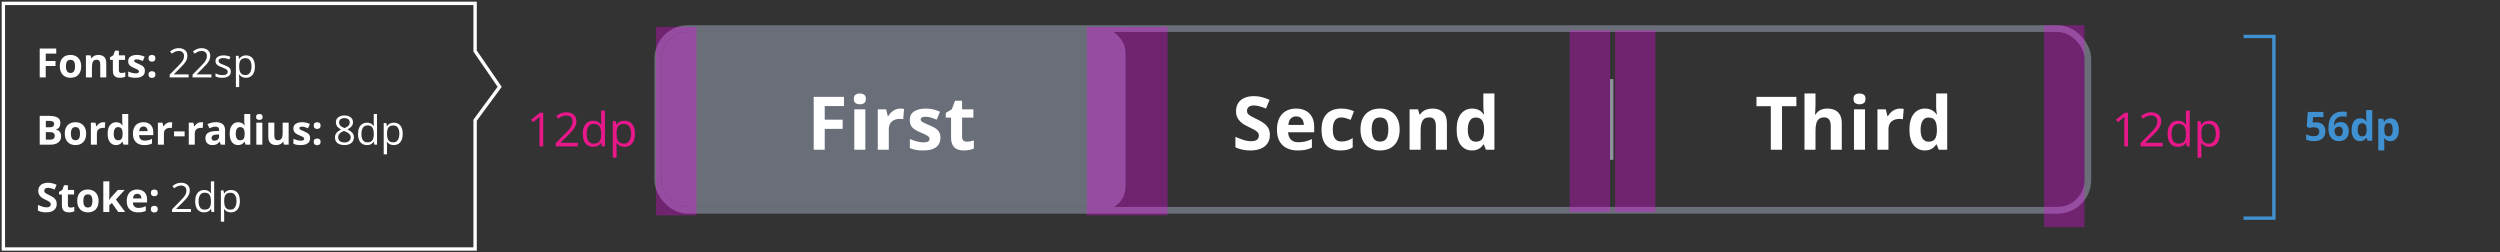 <svg width="743" height="75" viewBox="0 0 743 75" fill="none" xmlns="http://www.w3.org/2000/svg"><rect x="0" y="0" width="743" height="75" fill="#333333" stroke="none"/><path d="M13.591 23H11.804V14.434H16.714V15.922H13.591V18.131H16.498V19.613H13.591V23ZM24.131 19.713C24.131 20.26 24.056 20.744 23.908 21.166C23.764 21.588 23.551 21.945 23.269 22.238C22.992 22.527 22.656 22.746 22.262 22.895C21.871 23.043 21.43 23.117 20.937 23.117C20.476 23.117 20.053 23.043 19.666 22.895C19.283 22.746 18.949 22.527 18.664 22.238C18.383 21.945 18.164 21.588 18.008 21.166C17.855 20.744 17.779 20.26 17.779 19.713C17.779 18.986 17.908 18.371 18.166 17.867C18.424 17.363 18.791 16.98 19.267 16.719C19.744 16.457 20.312 16.326 20.973 16.326C21.586 16.326 22.129 16.457 22.601 16.719C23.078 16.98 23.451 17.363 23.721 17.867C23.994 18.371 24.131 18.986 24.131 19.713ZM19.601 19.713C19.601 20.143 19.648 20.504 19.742 20.797C19.836 21.09 19.982 21.311 20.181 21.459C20.381 21.607 20.64 21.682 20.961 21.682C21.277 21.682 21.533 21.607 21.728 21.459C21.928 21.311 22.072 21.09 22.162 20.797C22.256 20.504 22.303 20.143 22.303 19.713C22.303 19.279 22.256 18.92 22.162 18.635C22.072 18.346 21.928 18.129 21.728 17.984C21.529 17.84 21.269 17.768 20.949 17.768C20.476 17.768 20.133 17.93 19.918 18.254C19.707 18.578 19.601 19.064 19.601 19.713ZM29.256 16.326C29.955 16.326 30.518 16.518 30.943 16.9C31.369 17.279 31.582 17.889 31.582 18.729V23H29.795V19.174C29.795 18.705 29.709 18.352 29.537 18.113C29.369 17.875 29.104 17.756 28.74 17.756C28.193 17.756 27.82 17.941 27.621 18.312C27.422 18.684 27.322 19.219 27.322 19.918V23H25.535V16.449H26.901L27.141 17.287H27.24C27.381 17.061 27.555 16.877 27.762 16.736C27.973 16.596 28.205 16.492 28.459 16.426C28.717 16.359 28.983 16.326 29.256 16.326ZM36.11 21.693C36.305 21.693 36.495 21.674 36.678 21.635C36.866 21.596 37.051 21.547 37.235 21.488V22.818C37.043 22.904 36.805 22.975 36.52 23.029C36.239 23.088 35.93 23.117 35.594 23.117C35.203 23.117 34.852 23.055 34.539 22.93C34.231 22.801 33.987 22.58 33.807 22.268C33.631 21.951 33.543 21.512 33.543 20.949V17.791H32.688V17.035L33.672 16.438L34.188 15.055H35.33V16.449H37.164V17.791H35.33V20.949C35.33 21.199 35.401 21.387 35.541 21.512C35.686 21.633 35.875 21.693 36.11 21.693ZM43.063 21.055C43.063 21.5 42.958 21.877 42.747 22.186C42.54 22.49 42.229 22.723 41.815 22.883C41.401 23.039 40.885 23.117 40.268 23.117C39.811 23.117 39.419 23.088 39.09 23.029C38.766 22.971 38.438 22.873 38.106 22.736V21.26C38.462 21.42 38.842 21.553 39.249 21.658C39.659 21.76 40.018 21.811 40.327 21.811C40.674 21.811 40.922 21.76 41.071 21.658C41.223 21.553 41.299 21.416 41.299 21.248C41.299 21.139 41.268 21.041 41.206 20.955C41.147 20.865 41.018 20.766 40.819 20.656C40.62 20.543 40.307 20.396 39.882 20.217C39.471 20.045 39.133 19.871 38.868 19.695C38.606 19.52 38.411 19.312 38.282 19.074C38.157 18.832 38.094 18.525 38.094 18.154C38.094 17.549 38.329 17.094 38.797 16.789C39.27 16.48 39.901 16.326 40.69 16.326C41.096 16.326 41.483 16.367 41.85 16.449C42.221 16.531 42.602 16.662 42.993 16.842L42.454 18.131C42.13 17.99 41.823 17.875 41.534 17.785C41.249 17.695 40.958 17.65 40.661 17.65C40.399 17.65 40.202 17.686 40.069 17.756C39.936 17.826 39.87 17.934 39.87 18.078C39.87 18.184 39.903 18.277 39.969 18.359C40.04 18.441 40.172 18.533 40.368 18.635C40.567 18.732 40.858 18.859 41.241 19.016C41.612 19.168 41.934 19.328 42.208 19.496C42.481 19.66 42.692 19.865 42.84 20.111C42.989 20.354 43.063 20.668 43.063 21.055ZM44.134 22.162C44.134 21.795 44.233 21.537 44.432 21.389C44.636 21.24 44.88 21.166 45.165 21.166C45.442 21.166 45.681 21.24 45.88 21.389C46.083 21.537 46.184 21.795 46.184 22.162C46.184 22.514 46.083 22.768 45.88 22.924C45.681 23.08 45.442 23.158 45.165 23.158C44.88 23.158 44.636 23.08 44.432 22.924C44.233 22.768 44.134 22.514 44.134 22.162ZM44.134 17.322C44.134 16.955 44.233 16.697 44.432 16.549C44.636 16.4 44.88 16.326 45.165 16.326C45.442 16.326 45.681 16.4 45.88 16.549C46.083 16.697 46.184 16.955 46.184 17.322C46.184 17.678 46.083 17.934 45.88 18.09C45.681 18.242 45.442 18.318 45.165 18.318C44.88 18.318 44.636 18.242 44.432 18.09C44.233 17.934 44.134 17.678 44.134 17.322ZM56.048 23H50.435V22.186L52.726 19.859C53.152 19.43 53.509 19.047 53.798 18.711C54.091 18.375 54.314 18.045 54.466 17.721C54.619 17.393 54.695 17.033 54.695 16.643C54.695 16.158 54.55 15.789 54.261 15.535C53.976 15.277 53.599 15.148 53.13 15.148C52.72 15.148 52.357 15.219 52.041 15.359C51.724 15.5 51.4 15.699 51.068 15.957L50.546 15.301C50.773 15.109 51.019 14.94 51.285 14.791C51.554 14.643 51.841 14.525 52.146 14.44C52.455 14.354 52.783 14.31 53.13 14.31C53.658 14.31 54.113 14.402 54.496 14.586C54.878 14.77 55.173 15.031 55.38 15.371C55.591 15.711 55.697 16.115 55.697 16.584C55.697 17.037 55.607 17.459 55.427 17.85C55.248 18.236 54.996 18.621 54.671 19.004C54.347 19.383 53.968 19.785 53.535 20.211L51.671 22.068V22.109H56.048V23ZM62.843 23H57.23V22.186L59.521 19.859C59.947 19.43 60.304 19.047 60.593 18.711C60.886 18.375 61.109 18.045 61.261 17.721C61.414 17.393 61.49 17.033 61.49 16.643C61.49 16.158 61.345 15.789 61.056 15.535C60.771 15.277 60.394 15.148 59.925 15.148C59.515 15.148 59.152 15.219 58.836 15.359C58.519 15.5 58.195 15.699 57.863 15.957L57.342 15.301C57.568 15.109 57.814 14.94 58.08 14.791C58.349 14.643 58.636 14.525 58.941 14.44C59.25 14.354 59.578 14.31 59.925 14.31C60.453 14.31 60.908 14.402 61.291 14.586C61.674 14.77 61.968 15.031 62.175 15.371C62.386 15.711 62.492 16.115 62.492 16.584C62.492 17.037 62.402 17.459 62.222 17.85C62.043 18.236 61.791 18.621 61.467 19.004C61.142 19.383 60.763 19.785 60.33 20.211L58.467 22.068V22.109H62.843V23ZM68.613 21.242C68.613 21.652 68.51 21.998 68.303 22.279C68.1 22.557 67.807 22.766 67.424 22.906C67.045 23.047 66.592 23.117 66.064 23.117C65.615 23.117 65.227 23.082 64.898 23.012C64.57 22.941 64.283 22.842 64.037 22.713V21.816C64.299 21.945 64.611 22.062 64.975 22.168C65.338 22.273 65.709 22.326 66.088 22.326C66.643 22.326 67.045 22.236 67.295 22.057C67.545 21.877 67.67 21.633 67.67 21.324C67.67 21.148 67.619 20.994 67.518 20.861C67.42 20.725 67.254 20.594 67.019 20.469C66.785 20.34 66.461 20.199 66.047 20.047C65.637 19.891 65.281 19.736 64.981 19.584C64.684 19.428 64.453 19.238 64.289 19.016C64.129 18.793 64.049 18.504 64.049 18.148C64.049 17.605 64.268 17.189 64.705 16.9C65.147 16.607 65.725 16.461 66.439 16.461C66.826 16.461 67.188 16.5 67.523 16.578C67.863 16.652 68.18 16.754 68.473 16.883L68.144 17.662C67.879 17.549 67.596 17.453 67.295 17.375C66.994 17.297 66.688 17.258 66.375 17.258C65.926 17.258 65.58 17.332 65.338 17.48C65.1 17.629 64.981 17.832 64.981 18.09C64.981 18.289 65.035 18.453 65.144 18.582C65.258 18.711 65.438 18.832 65.684 18.945C65.93 19.059 66.254 19.191 66.656 19.344C67.059 19.492 67.406 19.646 67.699 19.807C67.992 19.963 68.217 20.154 68.373 20.381C68.533 20.604 68.613 20.891 68.613 21.242ZM73.123 16.461C73.924 16.461 74.563 16.736 75.039 17.287C75.516 17.838 75.754 18.666 75.754 19.771C75.754 20.502 75.645 21.115 75.426 21.611C75.207 22.107 74.899 22.482 74.5 22.736C74.106 22.99 73.639 23.117 73.1 23.117C72.76 23.117 72.461 23.072 72.203 22.982C71.946 22.893 71.725 22.771 71.541 22.619C71.358 22.467 71.205 22.301 71.084 22.121H71.014C71.026 22.273 71.039 22.457 71.055 22.672C71.075 22.887 71.084 23.074 71.084 23.234V25.871H70.106V16.578H70.909L71.037 17.527H71.084C71.209 17.332 71.362 17.154 71.541 16.994C71.721 16.83 71.94 16.701 72.198 16.607C72.459 16.51 72.768 16.461 73.123 16.461ZM72.953 17.281C72.508 17.281 72.149 17.367 71.875 17.539C71.606 17.711 71.409 17.969 71.284 18.312C71.159 18.652 71.092 19.08 71.084 19.596V19.783C71.084 20.326 71.143 20.785 71.26 21.16C71.381 21.535 71.578 21.82 71.852 22.016C72.129 22.211 72.5 22.309 72.965 22.309C73.364 22.309 73.696 22.201 73.961 21.986C74.227 21.771 74.424 21.473 74.553 21.09C74.686 20.703 74.752 20.26 74.752 19.76C74.752 19.002 74.604 18.4 74.307 17.955C74.014 17.506 73.563 17.281 72.953 17.281ZM11.804 34.434H14.47C15.611 34.434 16.474 34.594 17.06 34.914C17.646 35.234 17.939 35.797 17.939 36.602C17.939 36.926 17.886 37.219 17.781 37.48C17.679 37.742 17.531 37.957 17.335 38.125C17.14 38.293 16.902 38.402 16.621 38.453V38.512C16.906 38.57 17.164 38.672 17.394 38.816C17.625 38.957 17.808 39.164 17.945 39.438C18.085 39.707 18.156 40.066 18.156 40.516C18.156 41.035 18.029 41.48 17.775 41.852C17.521 42.223 17.158 42.508 16.685 42.707C16.216 42.902 15.658 43 15.009 43H11.804V34.434ZM13.621 37.826H14.675C15.203 37.826 15.568 37.744 15.771 37.58C15.974 37.412 16.076 37.166 16.076 36.842C16.076 36.514 15.955 36.279 15.712 36.139C15.474 35.994 15.095 35.922 14.576 35.922H13.621V37.826ZM13.621 39.268V41.5H14.804C15.351 41.5 15.732 41.395 15.947 41.184C16.162 40.973 16.269 40.69 16.269 40.334C16.269 40.123 16.222 39.938 16.128 39.777C16.035 39.617 15.877 39.492 15.654 39.402C15.435 39.312 15.132 39.268 14.746 39.268H13.621ZM25.607 39.713C25.607 40.26 25.533 40.744 25.385 41.166C25.24 41.588 25.027 41.945 24.746 42.238C24.469 42.527 24.133 42.746 23.738 42.895C23.348 43.043 22.906 43.117 22.414 43.117C21.953 43.117 21.529 43.043 21.142 42.895C20.76 42.746 20.426 42.527 20.14 42.238C19.859 41.945 19.64 41.588 19.484 41.166C19.332 40.744 19.256 40.26 19.256 39.713C19.256 38.986 19.385 38.371 19.642 37.867C19.9 37.363 20.267 36.98 20.744 36.719C21.221 36.457 21.789 36.326 22.449 36.326C23.062 36.326 23.605 36.457 24.078 36.719C24.555 36.98 24.928 37.363 25.197 37.867C25.471 38.371 25.607 38.986 25.607 39.713ZM21.078 39.713C21.078 40.143 21.125 40.504 21.219 40.797C21.312 41.09 21.459 41.31 21.658 41.459C21.857 41.607 22.117 41.682 22.437 41.682C22.754 41.682 23.01 41.607 23.205 41.459C23.404 41.31 23.549 41.09 23.639 40.797C23.732 40.504 23.779 40.143 23.779 39.713C23.779 39.279 23.732 38.92 23.639 38.635C23.549 38.346 23.404 38.129 23.205 37.984C23.006 37.84 22.746 37.768 22.426 37.768C21.953 37.768 21.609 37.93 21.394 38.254C21.183 38.578 21.078 39.065 21.078 39.713ZM30.668 36.326C30.758 36.326 30.861 36.332 30.979 36.344C31.1 36.352 31.197 36.363 31.272 36.379L31.137 38.055C31.078 38.035 30.994 38.022 30.885 38.014C30.779 38.002 30.688 37.996 30.61 37.996C30.379 37.996 30.154 38.025 29.936 38.084C29.721 38.143 29.527 38.238 29.356 38.371C29.184 38.5 29.047 38.672 28.945 38.887C28.848 39.098 28.799 39.357 28.799 39.666V43H27.012V36.449H28.365L28.629 37.551H28.717C28.846 37.328 29.006 37.125 29.197 36.941C29.393 36.754 29.613 36.605 29.86 36.496C30.11 36.383 30.379 36.326 30.668 36.326ZM34.463 43.117C33.733 43.117 33.137 42.832 32.676 42.262C32.219 41.688 31.991 40.846 31.991 39.736C31.991 38.615 32.223 37.768 32.688 37.193C33.153 36.615 33.76 36.326 34.51 36.326C34.823 36.326 35.098 36.369 35.336 36.455C35.575 36.541 35.78 36.656 35.952 36.801C36.127 36.945 36.276 37.107 36.397 37.287H36.455C36.432 37.162 36.403 36.978 36.367 36.736C36.336 36.49 36.321 36.238 36.321 35.98V33.883H38.114V43H36.742L36.397 42.15H36.321C36.207 42.33 36.065 42.494 35.893 42.643C35.725 42.787 35.524 42.902 35.289 42.988C35.055 43.074 34.78 43.117 34.463 43.117ZM35.09 41.693C35.578 41.693 35.922 41.549 36.121 41.26C36.325 40.967 36.432 40.527 36.444 39.941V39.748C36.444 39.111 36.346 38.625 36.151 38.289C35.955 37.949 35.592 37.779 35.061 37.779C34.666 37.779 34.358 37.949 34.135 38.289C33.913 38.629 33.801 39.119 33.801 39.76C33.801 40.4 33.913 40.883 34.135 41.207C34.362 41.531 34.68 41.693 35.09 41.693ZM42.612 36.326C43.217 36.326 43.739 36.443 44.176 36.678C44.614 36.908 44.952 37.244 45.19 37.685C45.428 38.127 45.547 38.666 45.547 39.303V40.17H41.323C41.342 40.674 41.493 41.07 41.774 41.359C42.059 41.645 42.454 41.787 42.958 41.787C43.376 41.787 43.758 41.744 44.106 41.658C44.454 41.572 44.811 41.443 45.178 41.272V42.654C44.854 42.815 44.514 42.932 44.159 43.006C43.807 43.08 43.38 43.117 42.876 43.117C42.219 43.117 41.637 42.996 41.13 42.754C40.626 42.512 40.229 42.143 39.94 41.647C39.655 41.15 39.512 40.525 39.512 39.772C39.512 39.006 39.641 38.369 39.899 37.861C40.161 37.35 40.524 36.967 40.989 36.713C41.454 36.455 41.995 36.326 42.612 36.326ZM42.624 37.598C42.276 37.598 41.987 37.709 41.757 37.932C41.53 38.154 41.399 38.504 41.364 38.98H43.872C43.868 38.715 43.819 38.478 43.725 38.272C43.635 38.065 43.499 37.9 43.315 37.779C43.135 37.658 42.905 37.598 42.624 37.598ZM50.585 36.326C50.675 36.326 50.778 36.332 50.895 36.344C51.017 36.352 51.114 36.363 51.188 36.379L51.054 38.055C50.995 38.035 50.911 38.022 50.802 38.014C50.696 38.002 50.604 37.996 50.526 37.996C50.296 37.996 50.071 38.025 49.852 38.084C49.638 38.143 49.444 38.238 49.272 38.371C49.1 38.5 48.964 38.672 48.862 38.887C48.765 39.098 48.716 39.357 48.716 39.666V43H46.929V36.449H48.282L48.546 37.551H48.634C48.763 37.328 48.923 37.125 49.114 36.941C49.309 36.754 49.53 36.605 49.776 36.496C50.026 36.383 50.296 36.326 50.585 36.326ZM51.726 40.516V39.051H54.872V40.516H51.726ZM59.757 36.326C59.847 36.326 59.951 36.332 60.068 36.344C60.189 36.352 60.287 36.363 60.361 36.379L60.226 38.055C60.167 38.035 60.083 38.022 59.974 38.014C59.869 38.002 59.777 37.996 59.699 37.996C59.468 37.996 59.244 38.025 59.025 38.084C58.81 38.143 58.617 38.238 58.445 38.371C58.273 38.5 58.136 38.672 58.035 38.887C57.937 39.098 57.888 39.357 57.888 39.666V43H56.101V36.449H57.455L57.718 37.551H57.806C57.935 37.328 58.095 37.125 58.287 36.941C58.482 36.754 58.703 36.605 58.949 36.496C59.199 36.383 59.468 36.326 59.757 36.326ZM64.162 36.315C65.041 36.315 65.715 36.506 66.183 36.889C66.652 37.272 66.886 37.853 66.886 38.635V43H65.638L65.293 42.109H65.246C65.058 42.344 64.867 42.535 64.672 42.684C64.476 42.832 64.252 42.941 63.998 43.012C63.744 43.082 63.435 43.117 63.072 43.117C62.685 43.117 62.338 43.043 62.029 42.895C61.724 42.746 61.484 42.52 61.308 42.215C61.133 41.906 61.045 41.516 61.045 41.043C61.045 40.348 61.289 39.836 61.777 39.508C62.265 39.176 62.998 38.992 63.974 38.957L65.111 38.922V38.635C65.111 38.291 65.021 38.039 64.841 37.879C64.662 37.719 64.412 37.639 64.091 37.639C63.775 37.639 63.465 37.684 63.16 37.773C62.855 37.863 62.55 37.977 62.246 38.113L61.654 36.906C62.002 36.723 62.39 36.578 62.82 36.473C63.254 36.367 63.701 36.315 64.162 36.315ZM65.111 39.965L64.42 39.988C63.842 40.004 63.439 40.107 63.213 40.299C62.99 40.49 62.879 40.742 62.879 41.055C62.879 41.328 62.959 41.523 63.119 41.641C63.279 41.754 63.488 41.81 63.746 41.81C64.129 41.81 64.451 41.697 64.713 41.471C64.978 41.244 65.111 40.922 65.111 40.504V39.965ZM70.734 43.117C70.004 43.117 69.408 42.832 68.947 42.262C68.49 41.688 68.262 40.846 68.262 39.736C68.262 38.615 68.494 37.768 68.959 37.193C69.424 36.615 70.031 36.326 70.781 36.326C71.094 36.326 71.369 36.369 71.607 36.455C71.846 36.541 72.051 36.656 72.223 36.801C72.398 36.945 72.547 37.107 72.668 37.287H72.727C72.703 37.162 72.674 36.978 72.639 36.736C72.607 36.49 72.592 36.238 72.592 35.98V33.883H74.385V43H73.014L72.668 42.15H72.592C72.478 42.33 72.336 42.494 72.164 42.643C71.996 42.787 71.795 42.902 71.561 42.988C71.326 43.074 71.051 43.117 70.734 43.117ZM71.361 41.693C71.85 41.693 72.193 41.549 72.393 41.26C72.596 40.967 72.703 40.527 72.715 39.941V39.748C72.715 39.111 72.617 38.625 72.422 38.289C72.227 37.949 71.863 37.779 71.332 37.779C70.938 37.779 70.629 37.949 70.406 38.289C70.184 38.629 70.072 39.119 70.072 39.76C70.072 40.4 70.184 40.883 70.406 41.207C70.633 41.531 70.951 41.693 71.361 41.693ZM77.969 36.449V43H76.182V36.449H77.969ZM77.078 33.883C77.344 33.883 77.573 33.945 77.764 34.07C77.955 34.191 78.051 34.42 78.051 34.756C78.051 35.088 77.955 35.318 77.764 35.447C77.573 35.572 77.344 35.635 77.078 35.635C76.809 35.635 76.578 35.572 76.387 35.447C76.2 35.318 76.106 35.088 76.106 34.756C76.106 34.42 76.2 34.191 76.387 34.07C76.578 33.945 76.809 33.883 77.078 33.883ZM85.79 36.449V43H84.418L84.178 42.162H84.085C83.944 42.385 83.768 42.566 83.557 42.707C83.346 42.848 83.114 42.951 82.86 43.018C82.606 43.084 82.342 43.117 82.069 43.117C81.6 43.117 81.192 43.035 80.844 42.871C80.497 42.703 80.225 42.443 80.03 42.092C79.838 41.74 79.743 41.283 79.743 40.721V36.449H81.53V40.275C81.53 40.744 81.614 41.098 81.782 41.336C81.95 41.574 82.217 41.693 82.585 41.693C82.948 41.693 83.233 41.611 83.44 41.447C83.647 41.279 83.791 41.035 83.874 40.715C83.96 40.391 84.002 39.996 84.002 39.531V36.449H85.79ZM92.163 41.055C92.163 41.5 92.057 41.877 91.847 42.185C91.639 42.49 91.329 42.723 90.915 42.883C90.501 43.039 89.985 43.117 89.368 43.117C88.911 43.117 88.518 43.088 88.19 43.029C87.866 42.971 87.538 42.873 87.206 42.736V41.26C87.561 41.42 87.942 41.553 88.348 41.658C88.759 41.76 89.118 41.81 89.427 41.81C89.774 41.81 90.022 41.76 90.171 41.658C90.323 41.553 90.399 41.416 90.399 41.248C90.399 41.139 90.368 41.041 90.305 40.955C90.247 40.865 90.118 40.766 89.919 40.656C89.719 40.543 89.407 40.397 88.981 40.217C88.571 40.045 88.233 39.871 87.968 39.695C87.706 39.52 87.511 39.312 87.382 39.074C87.257 38.832 87.194 38.525 87.194 38.154C87.194 37.549 87.428 37.094 87.897 36.789C88.37 36.48 89.001 36.326 89.79 36.326C90.196 36.326 90.583 36.367 90.95 36.449C91.321 36.531 91.702 36.662 92.093 36.842L91.553 38.131C91.229 37.99 90.923 37.875 90.634 37.785C90.348 37.695 90.057 37.65 89.761 37.65C89.499 37.65 89.302 37.685 89.169 37.756C89.036 37.826 88.969 37.934 88.969 38.078C88.969 38.184 89.003 38.277 89.069 38.359C89.139 38.441 89.272 38.533 89.468 38.635C89.667 38.732 89.958 38.859 90.341 39.016C90.712 39.168 91.034 39.328 91.307 39.496C91.581 39.66 91.792 39.865 91.94 40.111C92.089 40.353 92.163 40.668 92.163 41.055ZM93.234 42.162C93.234 41.795 93.333 41.537 93.532 41.389C93.735 41.24 93.98 41.166 94.265 41.166C94.542 41.166 94.78 41.24 94.98 41.389C95.183 41.537 95.284 41.795 95.284 42.162C95.284 42.514 95.183 42.768 94.98 42.924C94.78 43.08 94.542 43.158 94.265 43.158C93.98 43.158 93.735 43.08 93.532 42.924C93.333 42.768 93.234 42.514 93.234 42.162ZM93.234 37.322C93.234 36.955 93.333 36.697 93.532 36.549C93.735 36.4 93.98 36.326 94.265 36.326C94.542 36.326 94.78 36.4 94.98 36.549C95.183 36.697 95.284 36.955 95.284 37.322C95.284 37.678 95.183 37.934 94.98 38.09C94.78 38.242 94.542 38.318 94.265 38.318C93.98 38.318 93.735 38.242 93.532 38.09C93.333 37.934 93.234 37.678 93.234 37.322ZM102.365 34.31C102.861 34.31 103.3 34.389 103.683 34.545C104.066 34.701 104.365 34.932 104.58 35.236C104.798 35.537 104.908 35.908 104.908 36.35C104.908 36.697 104.832 37.002 104.679 37.264C104.531 37.522 104.33 37.748 104.076 37.943C103.822 38.135 103.541 38.307 103.232 38.459C103.599 38.627 103.929 38.816 104.222 39.027C104.519 39.238 104.754 39.486 104.925 39.772C105.097 40.057 105.183 40.395 105.183 40.785C105.183 41.266 105.066 41.682 104.832 42.033C104.601 42.381 104.277 42.648 103.859 42.836C103.441 43.023 102.951 43.117 102.388 43.117C101.783 43.117 101.267 43.027 100.841 42.848C100.42 42.664 100.097 42.402 99.875 42.062C99.656 41.719 99.546 41.307 99.546 40.826C99.546 40.432 99.63 40.09 99.799 39.801C99.966 39.508 100.189 39.256 100.466 39.045C100.744 38.834 101.047 38.656 101.375 38.512C101.089 38.355 100.828 38.178 100.589 37.978C100.355 37.779 100.168 37.547 100.027 37.281C99.89 37.012 99.822 36.699 99.822 36.344C99.822 35.91 99.931 35.543 100.15 35.242C100.373 34.938 100.675 34.707 101.058 34.551C101.445 34.391 101.88 34.31 102.365 34.31ZM100.502 40.832C100.502 41.27 100.656 41.631 100.964 41.916C101.273 42.197 101.74 42.338 102.365 42.338C102.959 42.338 103.418 42.197 103.742 41.916C104.066 41.631 104.228 41.258 104.228 40.797C104.228 40.512 104.154 40.262 104.005 40.047C103.857 39.828 103.646 39.633 103.373 39.461C103.099 39.289 102.777 39.133 102.406 38.992L102.195 38.916C101.836 39.065 101.529 39.23 101.275 39.414C101.025 39.594 100.834 39.799 100.701 40.029C100.568 40.26 100.502 40.527 100.502 40.832ZM102.353 35.107C101.892 35.107 101.515 35.219 101.222 35.441C100.929 35.66 100.783 35.977 100.783 36.391C100.783 36.688 100.853 36.94 100.994 37.147C101.138 37.35 101.334 37.525 101.58 37.674C101.826 37.818 102.101 37.953 102.406 38.078C102.703 37.953 102.966 37.816 103.197 37.668C103.427 37.516 103.609 37.336 103.742 37.129C103.875 36.922 103.941 36.674 103.941 36.385C103.941 35.971 103.795 35.654 103.502 35.435C103.213 35.217 102.83 35.107 102.353 35.107ZM109.049 43.117C108.236 43.117 107.592 42.84 107.115 42.285C106.642 41.73 106.406 40.906 106.406 39.812C106.406 38.707 106.648 37.873 107.133 37.31C107.617 36.744 108.262 36.461 109.066 36.461C109.406 36.461 109.703 36.506 109.957 36.596C110.211 36.685 110.43 36.807 110.613 36.959C110.797 37.107 110.951 37.277 111.076 37.469H111.146C111.131 37.348 111.115 37.182 111.1 36.971C111.084 36.76 111.076 36.588 111.076 36.455V33.883H112.049V43H111.264L111.117 42.086H111.076C110.955 42.277 110.801 42.451 110.613 42.607C110.43 42.764 110.209 42.889 109.951 42.982C109.697 43.072 109.396 43.117 109.049 43.117ZM109.201 42.309C109.889 42.309 110.375 42.113 110.66 41.723C110.945 41.332 111.088 40.752 111.088 39.982V39.807C111.088 38.99 110.951 38.363 110.678 37.926C110.408 37.488 109.916 37.27 109.201 37.27C108.603 37.27 108.156 37.5 107.859 37.961C107.562 38.418 107.414 39.043 107.414 39.836C107.414 40.625 107.56 41.234 107.853 41.664C108.15 42.094 108.6 42.309 109.201 42.309ZM117.057 36.461C117.858 36.461 118.496 36.736 118.973 37.287C119.449 37.838 119.688 38.666 119.688 39.772C119.688 40.502 119.578 41.115 119.36 41.611C119.141 42.107 118.832 42.482 118.434 42.736C118.039 42.99 117.572 43.117 117.033 43.117C116.694 43.117 116.395 43.072 116.137 42.982C115.879 42.893 115.658 42.772 115.475 42.619C115.291 42.467 115.139 42.301 115.018 42.121H114.947C114.959 42.273 114.973 42.457 114.988 42.672C115.008 42.887 115.018 43.074 115.018 43.234V45.871H114.039V36.578H114.842L114.971 37.527H115.018C115.143 37.332 115.295 37.154 115.475 36.994C115.654 36.83 115.873 36.701 116.131 36.607C116.393 36.51 116.701 36.461 117.057 36.461ZM116.887 37.281C116.442 37.281 116.082 37.367 115.809 37.539C115.539 37.711 115.342 37.969 115.217 38.312C115.092 38.652 115.026 39.08 115.018 39.596V39.783C115.018 40.326 115.076 40.785 115.194 41.16C115.315 41.535 115.512 41.82 115.785 42.016C116.063 42.211 116.434 42.309 116.899 42.309C117.297 42.309 117.629 42.201 117.895 41.986C118.16 41.772 118.358 41.473 118.486 41.09C118.619 40.703 118.686 40.26 118.686 39.76C118.686 39.002 118.537 38.4 118.24 37.955C117.947 37.506 117.496 37.281 116.887 37.281ZM16.861 60.621C16.861 61.129 16.738 61.57 16.492 61.945C16.246 62.32 15.886 62.609 15.414 62.812C14.945 63.016 14.375 63.117 13.703 63.117C13.406 63.117 13.115 63.098 12.83 63.059C12.548 63.02 12.277 62.963 12.015 62.889C11.757 62.81 11.511 62.715 11.277 62.602V60.914C11.683 61.094 12.105 61.256 12.543 61.4C12.98 61.545 13.414 61.617 13.843 61.617C14.14 61.617 14.379 61.578 14.558 61.5C14.742 61.422 14.875 61.315 14.957 61.178C15.039 61.041 15.08 60.885 15.08 60.709C15.08 60.494 15.007 60.31 14.863 60.158C14.718 60.006 14.519 59.863 14.265 59.73C14.015 59.598 13.732 59.455 13.416 59.303C13.216 59.209 13 59.096 12.765 58.963C12.531 58.826 12.308 58.66 12.097 58.465C11.886 58.27 11.712 58.033 11.576 57.756C11.443 57.475 11.377 57.139 11.377 56.748C11.377 56.236 11.494 55.799 11.728 55.435C11.962 55.072 12.296 54.795 12.73 54.603C13.168 54.408 13.683 54.31 14.277 54.31C14.722 54.31 15.146 54.363 15.548 54.469C15.955 54.57 16.378 54.719 16.82 54.914L16.234 56.326C15.839 56.166 15.486 56.043 15.173 55.957C14.861 55.867 14.543 55.822 14.218 55.822C13.992 55.822 13.798 55.859 13.638 55.934C13.478 56.004 13.357 56.105 13.275 56.238C13.193 56.367 13.152 56.518 13.152 56.69C13.152 56.893 13.21 57.065 13.328 57.205C13.449 57.342 13.629 57.475 13.867 57.603C14.109 57.732 14.41 57.883 14.769 58.055C15.207 58.262 15.58 58.478 15.888 58.705C16.201 58.928 16.441 59.191 16.609 59.496C16.777 59.797 16.861 60.172 16.861 60.621ZM20.961 61.693C21.156 61.693 21.346 61.674 21.529 61.635C21.717 61.596 21.902 61.547 22.086 61.488V62.818C21.894 62.904 21.656 62.975 21.371 63.029C21.09 63.088 20.781 63.117 20.445 63.117C20.055 63.117 19.703 63.055 19.39 62.93C19.082 62.801 18.838 62.58 18.658 62.268C18.482 61.951 18.394 61.512 18.394 60.949V57.791H17.539V57.035L18.523 56.438L19.039 55.055H20.181V56.449H22.015V57.791H20.181V60.949C20.181 61.199 20.252 61.387 20.392 61.512C20.537 61.633 20.726 61.693 20.961 61.693ZM29.297 59.713C29.297 60.26 29.223 60.744 29.074 61.166C28.93 61.588 28.717 61.945 28.436 62.238C28.158 62.527 27.822 62.746 27.428 62.895C27.037 63.043 26.596 63.117 26.104 63.117C25.643 63.117 25.219 63.043 24.832 62.895C24.449 62.746 24.115 62.527 23.83 62.238C23.549 61.945 23.33 61.588 23.174 61.166C23.022 60.744 22.945 60.26 22.945 59.713C22.945 58.986 23.074 58.371 23.332 57.867C23.59 57.363 23.957 56.98 24.434 56.719C24.91 56.457 25.479 56.326 26.139 56.326C26.752 56.326 27.295 56.457 27.768 56.719C28.244 56.98 28.617 57.363 28.887 57.867C29.16 58.371 29.297 58.986 29.297 59.713ZM24.768 59.713C24.768 60.143 24.814 60.504 24.908 60.797C25.002 61.09 25.148 61.31 25.348 61.459C25.547 61.607 25.807 61.682 26.127 61.682C26.443 61.682 26.699 61.607 26.895 61.459C27.094 61.31 27.238 61.09 27.328 60.797C27.422 60.504 27.469 60.143 27.469 59.713C27.469 59.279 27.422 58.92 27.328 58.635C27.238 58.346 27.094 58.129 26.895 57.984C26.695 57.84 26.436 57.768 26.115 57.768C25.643 57.768 25.299 57.93 25.084 58.254C24.873 58.578 24.768 59.065 24.768 59.713ZM32.489 53.883V57.961C32.489 58.207 32.479 58.453 32.459 58.699C32.44 58.945 32.418 59.191 32.395 59.438H32.418C32.539 59.266 32.663 59.096 32.788 58.928C32.916 58.76 33.053 58.598 33.198 58.441L35.032 56.449H37.047L34.446 59.291L37.205 63H35.143L33.256 60.346L32.489 60.961V63H30.701V53.883H32.489ZM40.772 56.326C41.378 56.326 41.899 56.443 42.337 56.678C42.774 56.908 43.112 57.244 43.35 57.685C43.589 58.127 43.708 58.666 43.708 59.303V60.17H39.483C39.503 60.674 39.653 61.07 39.934 61.359C40.219 61.645 40.614 61.787 41.118 61.787C41.536 61.787 41.919 61.744 42.266 61.658C42.614 61.572 42.971 61.443 43.339 61.272V62.654C43.014 62.815 42.674 62.932 42.319 63.006C41.967 63.08 41.54 63.117 41.036 63.117C40.38 63.117 39.797 62.996 39.29 62.754C38.786 62.512 38.389 62.143 38.1 61.647C37.815 61.15 37.672 60.525 37.672 59.772C37.672 59.006 37.801 58.369 38.059 57.861C38.321 57.35 38.684 56.967 39.149 56.713C39.614 56.455 40.155 56.326 40.772 56.326ZM40.784 57.598C40.436 57.598 40.147 57.709 39.917 57.932C39.69 58.154 39.559 58.504 39.524 58.98H42.032C42.028 58.715 41.979 58.478 41.885 58.272C41.795 58.065 41.659 57.9 41.475 57.779C41.295 57.658 41.065 57.598 40.784 57.598ZM44.837 62.162C44.837 61.795 44.936 61.537 45.136 61.389C45.339 61.24 45.583 61.166 45.868 61.166C46.145 61.166 46.384 61.24 46.583 61.389C46.786 61.537 46.888 61.795 46.888 62.162C46.888 62.514 46.786 62.768 46.583 62.924C46.384 63.08 46.145 63.158 45.868 63.158C45.583 63.158 45.339 63.08 45.136 62.924C44.936 62.768 44.837 62.514 44.837 62.162ZM44.837 57.322C44.837 56.955 44.936 56.697 45.136 56.549C45.339 56.4 45.583 56.326 45.868 56.326C46.145 56.326 46.384 56.4 46.583 56.549C46.786 56.697 46.888 56.955 46.888 57.322C46.888 57.678 46.786 57.934 46.583 58.09C46.384 58.242 46.145 58.318 45.868 58.318C45.583 58.318 45.339 58.242 45.136 58.09C44.936 57.934 44.837 57.678 44.837 57.322ZM56.751 63H51.138V62.185L53.429 59.859C53.855 59.43 54.212 59.047 54.501 58.711C54.794 58.375 55.017 58.045 55.169 57.721C55.322 57.393 55.398 57.033 55.398 56.643C55.398 56.158 55.253 55.789 54.964 55.535C54.679 55.277 54.302 55.148 53.833 55.148C53.423 55.148 53.06 55.219 52.744 55.359C52.427 55.5 52.103 55.699 51.771 55.957L51.249 55.301C51.476 55.109 51.722 54.94 51.988 54.791C52.257 54.643 52.544 54.525 52.849 54.44C53.158 54.353 53.486 54.31 53.833 54.31C54.361 54.31 54.816 54.402 55.199 54.586C55.581 54.77 55.876 55.031 56.083 55.371C56.294 55.711 56.4 56.115 56.4 56.584C56.4 57.037 56.31 57.459 56.13 57.85C55.951 58.236 55.699 58.621 55.374 59.004C55.05 59.383 54.671 59.785 54.238 60.211L52.374 62.068V62.109H56.751V63ZM60.652 63.117C59.84 63.117 59.195 62.84 58.718 62.285C58.246 61.73 58.01 60.906 58.01 59.812C58.01 58.707 58.252 57.873 58.736 57.31C59.22 56.744 59.865 56.461 60.67 56.461C61.01 56.461 61.306 56.506 61.56 56.596C61.814 56.685 62.033 56.807 62.217 56.959C62.4 57.107 62.554 57.277 62.679 57.469H62.75C62.734 57.348 62.718 57.182 62.703 56.971C62.687 56.76 62.679 56.588 62.679 56.455V53.883H63.652V63H62.867L62.72 62.086H62.679C62.558 62.277 62.404 62.451 62.217 62.607C62.033 62.764 61.812 62.889 61.554 62.982C61.3 63.072 61 63.117 60.652 63.117ZM60.804 62.309C61.492 62.309 61.978 62.113 62.263 61.723C62.549 61.332 62.691 60.752 62.691 59.982V59.807C62.691 58.99 62.554 58.363 62.281 57.926C62.011 57.488 61.519 57.27 60.804 57.27C60.207 57.27 59.76 57.5 59.463 57.961C59.166 58.418 59.017 59.043 59.017 59.836C59.017 60.625 59.164 61.234 59.457 61.664C59.754 62.094 60.203 62.309 60.804 62.309ZM68.66 56.461C69.461 56.461 70.1 56.736 70.576 57.287C71.053 57.838 71.291 58.666 71.291 59.772C71.291 60.502 71.182 61.115 70.963 61.611C70.744 62.107 70.436 62.482 70.037 62.736C69.643 62.99 69.176 63.117 68.637 63.117C68.297 63.117 67.998 63.072 67.74 62.982C67.482 62.893 67.262 62.772 67.078 62.619C66.894 62.467 66.742 62.301 66.621 62.121H66.551C66.562 62.273 66.576 62.457 66.592 62.672C66.611 62.887 66.621 63.074 66.621 63.234V65.871H65.643V56.578H66.445L66.574 57.527H66.621C66.746 57.332 66.898 57.154 67.078 56.994C67.258 56.83 67.477 56.701 67.734 56.607C67.996 56.51 68.305 56.461 68.66 56.461ZM68.49 57.281C68.045 57.281 67.686 57.367 67.412 57.539C67.143 57.711 66.945 57.969 66.82 58.312C66.695 58.652 66.629 59.08 66.621 59.596V59.783C66.621 60.326 66.68 60.785 66.797 61.16C66.918 61.535 67.115 61.82 67.389 62.016C67.666 62.211 68.037 62.309 68.502 62.309C68.9 62.309 69.232 62.201 69.498 61.986C69.764 61.772 69.961 61.473 70.09 61.09C70.223 60.703 70.289 60.26 70.289 59.76C70.289 59.002 70.141 58.4 69.844 57.955C69.551 57.506 69.1 57.281 68.49 57.281Z" fill="#fff"/><path d="M1 74V1H141.203V15.175L148.5 25.806L141.203 35.728V74H1Z" stroke="#fff"/><g clip-path="url(#clip0_7382_83738)"><rect x="196" y="9" width="138" height="53" rx="6.5" fill="#6A6E79"/><path d="M245.11 44.5H241.834V28.795H250.836V31.523H245.11V35.573H250.438V38.291H245.11V44.5ZM257.177 32.49V44.5H253.9V32.49H257.177ZM255.544 27.785C256.031 27.785 256.45 27.9 256.801 28.129C257.152 28.351 257.327 28.77 257.327 29.386C257.327 29.994 257.152 30.417 256.801 30.653C256.45 30.883 256.031 30.997 255.544 30.997C255.05 30.997 254.627 30.883 254.276 30.653C253.933 30.417 253.761 29.994 253.761 29.386C253.761 28.77 253.933 28.351 254.276 28.129C254.627 27.9 255.05 27.785 255.544 27.785ZM267.578 32.265C267.743 32.265 267.933 32.275 268.147 32.297C268.369 32.311 268.549 32.333 268.685 32.361L268.438 35.434C268.33 35.398 268.176 35.373 267.976 35.358C267.782 35.337 267.614 35.326 267.471 35.326C267.048 35.326 266.636 35.38 266.235 35.487C265.841 35.595 265.487 35.77 265.172 36.014C264.857 36.25 264.606 36.565 264.42 36.959C264.241 37.346 264.151 37.822 264.151 38.388V44.5H260.875V32.49H263.356L263.84 34.51H264.001C264.237 34.102 264.531 33.729 264.882 33.393C265.24 33.049 265.645 32.777 266.096 32.576C266.554 32.368 267.048 32.265 267.578 32.265ZM279.494 40.934C279.494 41.75 279.301 42.441 278.914 43.007C278.535 43.565 277.965 43.992 277.206 44.285C276.447 44.572 275.502 44.715 274.37 44.715C273.532 44.715 272.812 44.661 272.211 44.554C271.617 44.446 271.015 44.267 270.406 44.017V41.31C271.058 41.603 271.756 41.847 272.501 42.04C273.253 42.226 273.912 42.319 274.478 42.319C275.115 42.319 275.57 42.226 275.842 42.04C276.121 41.847 276.261 41.596 276.261 41.288C276.261 41.088 276.203 40.908 276.089 40.751C275.981 40.586 275.745 40.404 275.38 40.203C275.015 39.995 274.442 39.727 273.661 39.398C272.909 39.082 272.29 38.764 271.803 38.441C271.323 38.119 270.965 37.74 270.729 37.303C270.499 36.859 270.385 36.297 270.385 35.616C270.385 34.506 270.814 33.672 271.674 33.113C272.54 32.547 273.697 32.265 275.144 32.265C275.888 32.265 276.597 32.34 277.271 32.49C277.951 32.641 278.649 32.88 279.365 33.21L278.377 35.573C277.783 35.315 277.22 35.104 276.69 34.94C276.168 34.775 275.634 34.692 275.09 34.692C274.61 34.692 274.248 34.757 274.005 34.886C273.761 35.015 273.64 35.212 273.64 35.477C273.64 35.67 273.701 35.842 273.822 35.992C273.951 36.143 274.195 36.311 274.553 36.497C274.918 36.676 275.451 36.909 276.153 37.195C276.834 37.475 277.424 37.768 277.926 38.076C278.427 38.377 278.814 38.753 279.086 39.204C279.358 39.648 279.494 40.225 279.494 40.934ZM287.36 42.105C287.718 42.105 288.066 42.069 288.402 41.997C288.746 41.925 289.086 41.836 289.423 41.728V44.167C289.072 44.325 288.635 44.453 288.112 44.554C287.597 44.661 287.031 44.715 286.415 44.715C285.699 44.715 285.054 44.6 284.481 44.371C283.916 44.135 283.468 43.73 283.139 43.157C282.816 42.577 282.655 41.772 282.655 40.74V34.95H281.087V33.565L282.892 32.469L283.837 29.934H285.932V32.49H289.294V34.95H285.932V40.74C285.932 41.199 286.061 41.542 286.318 41.772C286.583 41.993 286.931 42.105 287.36 42.105Z" fill="#fff"/><rect x="196" y="9" width="138" height="53" rx="6.5" stroke="#6A6E79"/><path d="M377.402 40.139C377.402 41.07 377.177 41.879 376.726 42.566C376.274 43.254 375.616 43.784 374.749 44.156C373.89 44.529 372.844 44.715 371.612 44.715C371.068 44.715 370.535 44.679 370.012 44.607C369.496 44.536 368.998 44.432 368.519 44.296C368.046 44.153 367.595 43.977 367.165 43.77V40.676C367.91 41.005 368.683 41.302 369.485 41.567C370.287 41.832 371.082 41.965 371.87 41.965C372.414 41.965 372.851 41.893 373.181 41.75C373.517 41.607 373.761 41.41 373.911 41.159C374.062 40.908 374.137 40.622 374.137 40.3C374.137 39.906 374.004 39.569 373.739 39.29C373.474 39.011 373.109 38.749 372.644 38.506C372.185 38.262 371.666 38.001 371.086 37.722C370.721 37.55 370.323 37.342 369.894 37.099C369.464 36.848 369.056 36.544 368.669 36.185C368.282 35.828 367.964 35.394 367.713 34.886C367.469 34.37 367.348 33.754 367.348 33.038C367.348 32.1 367.562 31.298 367.992 30.632C368.422 29.966 369.034 29.457 369.829 29.106C370.631 28.748 371.576 28.569 372.665 28.569C373.481 28.569 374.258 28.666 374.996 28.859C375.741 29.046 376.518 29.318 377.327 29.676L376.253 32.265C375.53 31.971 374.882 31.745 374.309 31.588C373.736 31.423 373.152 31.341 372.558 31.341C372.142 31.341 371.788 31.409 371.494 31.545C371.201 31.674 370.979 31.86 370.828 32.103C370.678 32.34 370.603 32.616 370.603 32.931C370.603 33.303 370.71 33.618 370.925 33.876C371.147 34.127 371.476 34.37 371.913 34.606C372.357 34.843 372.909 35.118 373.567 35.434C374.369 35.813 375.053 36.211 375.619 36.626C376.192 37.034 376.632 37.518 376.94 38.076C377.248 38.628 377.402 39.315 377.402 40.139ZM385.193 32.265C386.303 32.265 387.259 32.48 388.062 32.909C388.864 33.332 389.483 33.948 389.92 34.757C390.357 35.566 390.575 36.554 390.575 37.722V39.312H382.83C382.866 40.235 383.142 40.962 383.657 41.492C384.18 42.015 384.903 42.276 385.827 42.276C386.593 42.276 387.295 42.198 387.933 42.04C388.57 41.883 389.225 41.646 389.898 41.331V43.866C389.304 44.16 388.681 44.375 388.029 44.511C387.385 44.647 386.601 44.715 385.677 44.715C384.474 44.715 383.407 44.493 382.476 44.049C381.552 43.605 380.825 42.928 380.295 42.019C379.772 41.109 379.511 39.963 379.511 38.581C379.511 37.177 379.747 36.01 380.22 35.079C380.7 34.141 381.366 33.439 382.218 32.974C383.07 32.501 384.062 32.265 385.193 32.265ZM385.215 34.596C384.577 34.596 384.048 34.8 383.625 35.208C383.21 35.616 382.97 36.257 382.905 37.131H387.503C387.496 36.644 387.406 36.211 387.234 35.831C387.07 35.452 386.819 35.151 386.482 34.929C386.153 34.707 385.73 34.596 385.215 34.596ZM398.366 44.715C397.177 44.715 396.164 44.5 395.326 44.07C394.488 43.633 393.851 42.96 393.414 42.051C392.977 41.141 392.759 39.977 392.759 38.56C392.759 37.092 393.006 35.895 393.5 34.972C394.001 34.041 394.692 33.357 395.573 32.92C396.461 32.483 397.489 32.265 398.656 32.265C399.487 32.265 400.203 32.347 400.805 32.512C401.413 32.669 401.943 32.859 402.395 33.081L401.428 35.616C400.912 35.408 400.432 35.24 399.988 35.111C399.544 34.975 399.1 34.907 398.656 34.907C398.083 34.907 397.607 35.043 397.228 35.315C396.848 35.58 396.565 35.981 396.379 36.519C396.193 37.056 396.1 37.729 396.1 38.538C396.1 39.333 396.2 39.992 396.4 40.515C396.601 41.037 396.891 41.428 397.271 41.685C397.65 41.936 398.112 42.062 398.656 42.062C399.337 42.062 399.942 41.972 400.472 41.793C401.002 41.607 401.517 41.349 402.019 41.02V43.823C401.517 44.138 400.991 44.364 400.439 44.5C399.895 44.643 399.204 44.715 398.366 44.715ZM415.976 38.474C415.976 39.476 415.84 40.364 415.567 41.138C415.302 41.911 414.912 42.566 414.396 43.103C413.888 43.633 413.272 44.035 412.549 44.307C411.833 44.579 411.023 44.715 410.121 44.715C409.276 44.715 408.499 44.579 407.79 44.307C407.088 44.035 406.476 43.633 405.953 43.103C405.438 42.566 405.036 41.911 404.75 41.138C404.471 40.364 404.331 39.476 404.331 38.474C404.331 37.142 404.567 36.014 405.04 35.09C405.513 34.166 406.186 33.464 407.06 32.984C407.933 32.505 408.975 32.265 410.186 32.265C411.31 32.265 412.305 32.505 413.172 32.984C414.046 33.464 414.729 34.166 415.224 35.09C415.725 36.014 415.976 37.142 415.976 38.474ZM407.672 38.474C407.672 39.261 407.758 39.924 407.93 40.461C408.102 40.998 408.37 41.403 408.735 41.675C409.101 41.947 409.577 42.083 410.164 42.083C410.744 42.083 411.213 41.947 411.571 41.675C411.937 41.403 412.201 40.998 412.366 40.461C412.538 39.924 412.624 39.261 412.624 38.474C412.624 37.679 412.538 37.02 412.366 36.497C412.201 35.967 411.937 35.57 411.571 35.305C411.206 35.04 410.73 34.907 410.143 34.907C409.276 34.907 408.646 35.204 408.252 35.799C407.865 36.393 407.672 37.285 407.672 38.474ZM425.754 32.265C427.036 32.265 428.067 32.616 428.848 33.317C429.628 34.012 430.019 35.129 430.019 36.669V44.5H426.742V37.485C426.742 36.626 426.585 35.978 426.27 35.541C425.962 35.104 425.475 34.886 424.809 34.886C423.806 34.886 423.122 35.226 422.757 35.906C422.392 36.587 422.209 37.568 422.209 38.85V44.5H418.933V32.49H421.436L421.876 34.026H422.059C422.316 33.611 422.635 33.274 423.015 33.017C423.401 32.759 423.827 32.569 424.293 32.447C424.766 32.325 425.253 32.265 425.754 32.265ZM437.444 44.715C436.105 44.715 435.013 44.192 434.168 43.147C433.33 42.094 432.911 40.55 432.911 38.517C432.911 36.461 433.337 34.907 434.189 33.855C435.042 32.795 436.155 32.265 437.53 32.265C438.103 32.265 438.608 32.343 439.045 32.501C439.482 32.658 439.858 32.87 440.173 33.135C440.495 33.4 440.767 33.697 440.989 34.026H441.097C441.054 33.797 441 33.461 440.936 33.017C440.878 32.565 440.85 32.103 440.85 31.631V27.785H444.137V44.5H441.623L440.989 42.942H440.85C440.642 43.272 440.381 43.573 440.065 43.845C439.757 44.11 439.389 44.321 438.959 44.478C438.529 44.636 438.024 44.715 437.444 44.715ZM438.594 42.105C439.489 42.105 440.119 41.84 440.484 41.31C440.857 40.773 441.054 39.967 441.075 38.893V38.538C441.075 37.371 440.896 36.479 440.538 35.863C440.18 35.24 439.514 34.929 438.54 34.929C437.817 34.929 437.251 35.24 436.843 35.863C436.435 36.486 436.23 37.385 436.23 38.56C436.23 39.734 436.435 40.618 436.843 41.213C437.258 41.807 437.842 42.105 438.594 42.105Z" fill="#fff"/><line x1="479" y1="23.5" x2="479" y2="47.5" stroke="#90939F"/><path d="M529.617 44.5H526.287V31.566H522.022V28.795H533.882V31.566H529.617V44.5ZM539.567 27.785V31.19C539.567 31.785 539.546 32.351 539.503 32.888C539.467 33.425 539.438 33.804 539.417 34.026H539.589C539.847 33.611 540.151 33.274 540.502 33.017C540.86 32.759 541.254 32.569 541.684 32.447C542.113 32.325 542.575 32.265 543.069 32.265C543.936 32.265 544.691 32.419 545.336 32.727C545.98 33.027 546.482 33.504 546.84 34.155C547.198 34.8 547.377 35.638 547.377 36.669V44.5H544.101V37.485C544.101 36.626 543.943 35.978 543.628 35.541C543.313 35.104 542.826 34.886 542.167 34.886C541.508 34.886 540.989 35.04 540.609 35.348C540.23 35.648 539.961 36.096 539.804 36.69C539.646 37.278 539.567 37.997 539.567 38.85V44.5H536.291V27.785H539.567ZM554.276 32.49V44.5H551V32.49H554.276ZM552.644 27.785C553.131 27.785 553.549 27.9 553.9 28.129C554.251 28.351 554.427 28.77 554.427 29.386C554.427 29.994 554.251 30.417 553.9 30.653C553.549 30.883 553.131 30.997 552.644 30.997C552.149 30.997 551.727 30.883 551.376 30.653C551.032 30.417 550.86 29.994 550.86 29.386C550.86 28.77 551.032 28.351 551.376 28.129C551.727 27.9 552.149 27.785 552.644 27.785ZM564.678 32.265C564.842 32.265 565.032 32.275 565.247 32.297C565.469 32.311 565.648 32.333 565.784 32.361L565.537 35.434C565.43 35.398 565.276 35.373 565.075 35.358C564.882 35.337 564.714 35.326 564.57 35.326C564.148 35.326 563.736 35.38 563.335 35.487C562.941 35.595 562.587 35.77 562.271 36.014C561.956 36.25 561.706 36.565 561.52 36.959C561.34 37.346 561.251 37.822 561.251 38.388V44.5H557.975V32.49H560.456L560.939 34.51H561.101C561.337 34.102 561.631 33.729 561.981 33.393C562.34 33.049 562.744 32.777 563.195 32.576C563.654 32.368 564.148 32.265 564.678 32.265ZM572.018 44.715C570.678 44.715 569.586 44.192 568.741 43.147C567.903 42.094 567.484 40.55 567.484 38.517C567.484 36.461 567.91 34.907 568.763 33.855C569.615 32.795 570.729 32.265 572.104 32.265C572.676 32.265 573.181 32.343 573.618 32.501C574.055 32.658 574.431 32.87 574.746 33.135C575.068 33.4 575.34 33.697 575.562 34.026H575.67C575.627 33.797 575.573 33.461 575.509 33.017C575.451 32.565 575.423 32.103 575.423 31.631V27.785H578.71V44.5H576.196L575.562 42.942H575.423C575.215 43.272 574.954 43.573 574.639 43.845C574.331 44.11 573.962 44.321 573.532 44.478C573.103 44.636 572.598 44.715 572.018 44.715ZM573.167 42.105C574.062 42.105 574.692 41.84 575.058 41.31C575.43 40.773 575.627 39.967 575.648 38.893V38.538C575.648 37.371 575.469 36.479 575.111 35.863C574.753 35.24 574.087 34.929 573.113 34.929C572.39 34.929 571.824 35.24 571.416 35.863C571.008 36.486 570.804 37.385 570.804 38.56C570.804 39.734 571.008 40.618 571.416 41.213C571.831 41.807 572.415 42.105 573.167 42.105Z" fill="#fff"/></g><rect x="195.5" y="8.5" width="425" height="54" rx="9" stroke="#6A6E79" stroke-width="2"/><path d="M632.444 43.5H631.337V36.377C631.337 35.785 631.355 35.224 631.392 34.695C631.296 34.791 631.189 34.891 631.07 34.996C630.952 35.101 630.41 35.545 629.443 36.329L628.842 35.55L631.487 33.506H632.444V43.5ZM642.737 43.5H636.168V42.523L638.8 39.877C639.602 39.066 640.131 38.487 640.386 38.141C640.641 37.794 640.832 37.457 640.96 37.129C641.088 36.801 641.151 36.448 641.151 36.069C641.151 35.536 640.99 35.115 640.666 34.805C640.342 34.49 639.894 34.333 639.319 34.333C638.905 34.333 638.51 34.401 638.137 34.538C637.768 34.675 637.355 34.923 636.899 35.283L636.298 34.511C637.218 33.745 638.221 33.362 639.306 33.362C640.244 33.362 640.98 33.604 641.514 34.087C642.047 34.565 642.314 35.21 642.314 36.022C642.314 36.655 642.136 37.282 641.78 37.901C641.425 38.521 640.759 39.305 639.784 40.253L637.597 42.393V42.447H642.737V43.5ZM649.715 42.495H649.653C649.129 43.256 648.345 43.637 647.302 43.637C646.322 43.637 645.559 43.302 645.012 42.632C644.469 41.962 644.198 41.009 644.198 39.774C644.198 38.539 644.472 37.58 645.019 36.897C645.565 36.213 646.327 35.871 647.302 35.871C648.318 35.871 649.097 36.24 649.64 36.978H649.729L649.681 36.438L649.653 35.912V32.863H650.788V43.5H649.865L649.715 42.495ZM647.445 42.687C648.22 42.687 648.781 42.477 649.127 42.058C649.478 41.634 649.653 40.953 649.653 40.014V39.774C649.653 38.713 649.476 37.956 649.12 37.505C648.769 37.049 648.206 36.821 647.432 36.821C646.766 36.821 646.256 37.081 645.9 37.601C645.549 38.116 645.374 38.845 645.374 39.788C645.374 40.745 645.549 41.467 645.9 41.955C646.251 42.443 646.766 42.687 647.445 42.687ZM656.604 43.637C656.116 43.637 655.669 43.548 655.264 43.37C654.863 43.188 654.525 42.91 654.252 42.536H654.17C654.225 42.974 654.252 43.388 654.252 43.78V46.863H653.117V36.008H654.04L654.197 37.033H654.252C654.544 36.623 654.883 36.327 655.271 36.145C655.658 35.962 656.102 35.871 656.604 35.871C657.597 35.871 658.363 36.211 658.9 36.89C659.443 37.569 659.714 38.521 659.714 39.747C659.714 40.977 659.438 41.935 658.887 42.618C658.34 43.297 657.579 43.637 656.604 43.637ZM656.439 36.835C655.674 36.835 655.12 37.047 654.778 37.471C654.437 37.895 654.261 38.569 654.252 39.494V39.747C654.252 40.8 654.427 41.554 654.778 42.01C655.129 42.461 655.692 42.687 656.467 42.687C657.114 42.687 657.62 42.425 657.984 41.9C658.354 41.376 658.538 40.654 658.538 39.733C658.538 38.799 658.354 38.084 657.984 37.587C657.62 37.086 657.105 36.835 656.439 36.835Z" fill="#E8178A"/><path d="M161.444 43.5H160.337V36.377C160.337 35.785 160.355 35.224 160.392 34.695C160.296 34.791 160.189 34.891 160.07 34.996C159.952 35.101 159.41 35.545 158.443 36.329L157.842 35.55L160.487 33.506H161.444V43.5ZM171.737 43.5H165.168V42.523L167.8 39.877C168.602 39.066 169.131 38.487 169.386 38.141C169.641 37.794 169.832 37.457 169.96 37.129C170.088 36.801 170.151 36.448 170.151 36.069C170.151 35.536 169.99 35.115 169.666 34.805C169.342 34.49 168.894 34.333 168.319 34.333C167.905 34.333 167.51 34.401 167.137 34.538C166.768 34.675 166.355 34.923 165.899 35.283L165.298 34.511C166.218 33.745 167.221 33.362 168.306 33.362C169.244 33.362 169.98 33.604 170.514 34.087C171.047 34.565 171.314 35.21 171.314 36.022C171.314 36.655 171.136 37.282 170.78 37.901C170.425 38.521 169.759 39.305 168.784 40.253L166.597 42.393V42.447H171.737V43.5ZM178.715 42.495H178.653C178.129 43.256 177.345 43.637 176.302 43.637C175.322 43.637 174.559 43.302 174.012 42.632C173.469 41.962 173.198 41.009 173.198 39.774C173.198 38.539 173.472 37.58 174.019 36.897C174.565 36.213 175.327 35.871 176.302 35.871C177.318 35.871 178.097 36.24 178.64 36.978H178.729L178.681 36.438L178.653 35.912V32.863H179.788V43.5H178.865L178.715 42.495ZM176.445 42.687C177.22 42.687 177.781 42.477 178.127 42.058C178.478 41.634 178.653 40.953 178.653 40.014V39.774C178.653 38.713 178.476 37.956 178.12 37.505C177.769 37.049 177.206 36.821 176.432 36.821C175.766 36.821 175.256 37.081 174.9 37.601C174.549 38.116 174.374 38.845 174.374 39.788C174.374 40.745 174.549 41.467 174.9 41.955C175.251 42.443 175.766 42.687 176.445 42.687ZM185.604 43.637C185.116 43.637 184.669 43.548 184.264 43.37C183.863 43.188 183.525 42.91 183.252 42.536H183.17C183.225 42.974 183.252 43.388 183.252 43.78V46.863H182.117V36.008H183.04L183.197 37.033H183.252C183.544 36.623 183.883 36.327 184.271 36.145C184.658 35.962 185.102 35.871 185.604 35.871C186.597 35.871 187.363 36.211 187.9 36.89C188.443 37.569 188.714 38.521 188.714 39.747C188.714 40.977 188.438 41.935 187.887 42.618C187.34 43.297 186.579 43.637 185.604 43.637ZM185.439 36.835C184.674 36.835 184.12 37.047 183.778 37.471C183.437 37.895 183.261 38.569 183.252 39.494V39.747C183.252 40.8 183.427 41.554 183.778 42.01C184.129 42.461 184.692 42.687 185.467 42.687C186.114 42.687 186.62 42.425 186.984 41.9C187.354 41.376 187.538 40.654 187.538 39.733C187.538 38.799 187.354 38.084 186.984 37.587C186.62 37.086 186.105 36.835 185.439 36.835Z" fill="#E8178A"/><rect x="195" y="8" width="12" height="56" fill="#F0F" fill-opacity=".3"/><rect x="323" y="8" width="12" height="56" fill="#F0F" fill-opacity=".3"/><rect x="335" y="8" width="12" height="56" fill="#F0F" fill-opacity=".3"/><rect x="480" y="9" width="12" height="54" fill="#F0F" fill-opacity=".3"/><path d="M466.5 9H478.5V63H466.5V9Z" fill="#F0F" fill-opacity=".3"/><rect x="607.5" y="7.5" width="12" height="60" fill="#F0F" fill-opacity=".3"/><path d="M666.796 10.833H675.796V64.833H666.796" stroke="#4091D2"/><path d="M688.394 36.361C689.222 36.361 689.88 36.593 690.369 37.058C690.861 37.523 691.107 38.16 691.107 38.968C691.107 39.925 690.812 40.661 690.222 41.177C689.632 41.693 688.789 41.95 687.691 41.95C686.738 41.95 685.968 41.796 685.382 41.488V39.923C685.691 40.087 686.05 40.222 686.46 40.328C686.871 40.429 687.259 40.48 687.626 40.48C688.732 40.48 689.285 40.027 689.285 39.12C689.285 38.257 688.712 37.825 687.568 37.825C687.361 37.825 687.132 37.847 686.882 37.89C686.632 37.929 686.429 37.972 686.273 38.019L685.552 37.632L685.875 33.267H690.521V34.802H687.462L687.304 36.484L687.509 36.443C687.748 36.388 688.042 36.361 688.394 36.361ZM692.002 38.195C692.002 36.499 692.359 35.238 693.074 34.41C693.793 33.581 694.867 33.167 696.297 33.167C696.785 33.167 697.168 33.197 697.445 33.255V34.703C697.097 34.624 696.754 34.585 696.414 34.585C695.793 34.585 695.285 34.679 694.89 34.867C694.5 35.054 694.207 35.331 694.011 35.699C693.816 36.066 693.701 36.587 693.666 37.263H693.742C694.129 36.599 694.748 36.267 695.599 36.267C696.365 36.267 696.965 36.507 697.398 36.988C697.832 37.468 698.049 38.132 698.049 38.98C698.049 39.894 697.791 40.618 697.275 41.154C696.76 41.685 696.045 41.95 695.131 41.95C694.498 41.95 693.945 41.804 693.472 41.511C693.004 41.218 692.64 40.79 692.383 40.228C692.129 39.665 692.002 38.988 692.002 38.195ZM695.095 40.503C695.482 40.503 695.779 40.374 695.986 40.117C696.193 39.855 696.297 39.484 696.297 39.003C696.297 38.585 696.199 38.257 696.004 38.019C695.812 37.777 695.521 37.656 695.131 37.656C694.763 37.656 694.449 37.775 694.187 38.013C693.929 38.251 693.801 38.529 693.801 38.845C693.801 39.31 693.922 39.703 694.164 40.023C694.41 40.343 694.72 40.503 695.095 40.503ZM701.375 41.95C700.606 41.95 700 41.652 699.559 41.054C699.121 40.456 698.902 39.628 698.902 38.57C698.902 37.495 699.125 36.66 699.57 36.062C700.02 35.46 700.637 35.16 701.422 35.16C702.246 35.16 702.875 35.48 703.309 36.12H703.367C703.277 35.632 703.232 35.197 703.232 34.814V32.716H705.025V41.833H703.654L703.309 40.984H703.232C702.826 41.628 702.207 41.95 701.375 41.95ZM702.002 40.527C702.459 40.527 702.793 40.394 703.004 40.128C703.219 39.863 703.336 39.411 703.356 38.775V38.581C703.356 37.878 703.246 37.374 703.027 37.07C702.813 36.765 702.461 36.613 701.973 36.613C701.574 36.613 701.264 36.782 701.041 37.122C700.822 37.458 700.713 37.949 700.713 38.593C700.713 39.238 700.824 39.722 701.047 40.046C701.27 40.367 701.588 40.527 702.002 40.527ZM710.42 41.95C709.651 41.95 709.047 41.671 708.61 41.113H708.516C708.578 41.66 708.61 41.976 708.61 42.062V44.716H706.823V35.282H708.276L708.528 36.132H708.61C709.028 35.484 709.647 35.16 710.467 35.16C711.241 35.16 711.846 35.458 712.284 36.056C712.721 36.654 712.94 37.484 712.94 38.546C712.94 39.245 712.836 39.853 712.629 40.368C712.426 40.884 712.135 41.277 711.756 41.546C711.377 41.816 710.932 41.95 710.42 41.95ZM709.893 36.589C709.451 36.589 709.129 36.726 708.926 36.999C708.723 37.269 708.617 37.716 708.61 38.341V38.535C708.61 39.238 708.713 39.742 708.92 40.046C709.131 40.351 709.463 40.503 709.916 40.503C710.717 40.503 711.117 39.843 711.117 38.523C711.117 37.878 711.018 37.396 710.819 37.075C710.623 36.751 710.315 36.589 709.893 36.589Z" fill="#4091D2"/><defs><clipPath id="clip0_7382_83738"><rect x="196.5" y="9.5" width="423" height="52" rx="8" fill="#fff"/></clipPath></defs></svg>